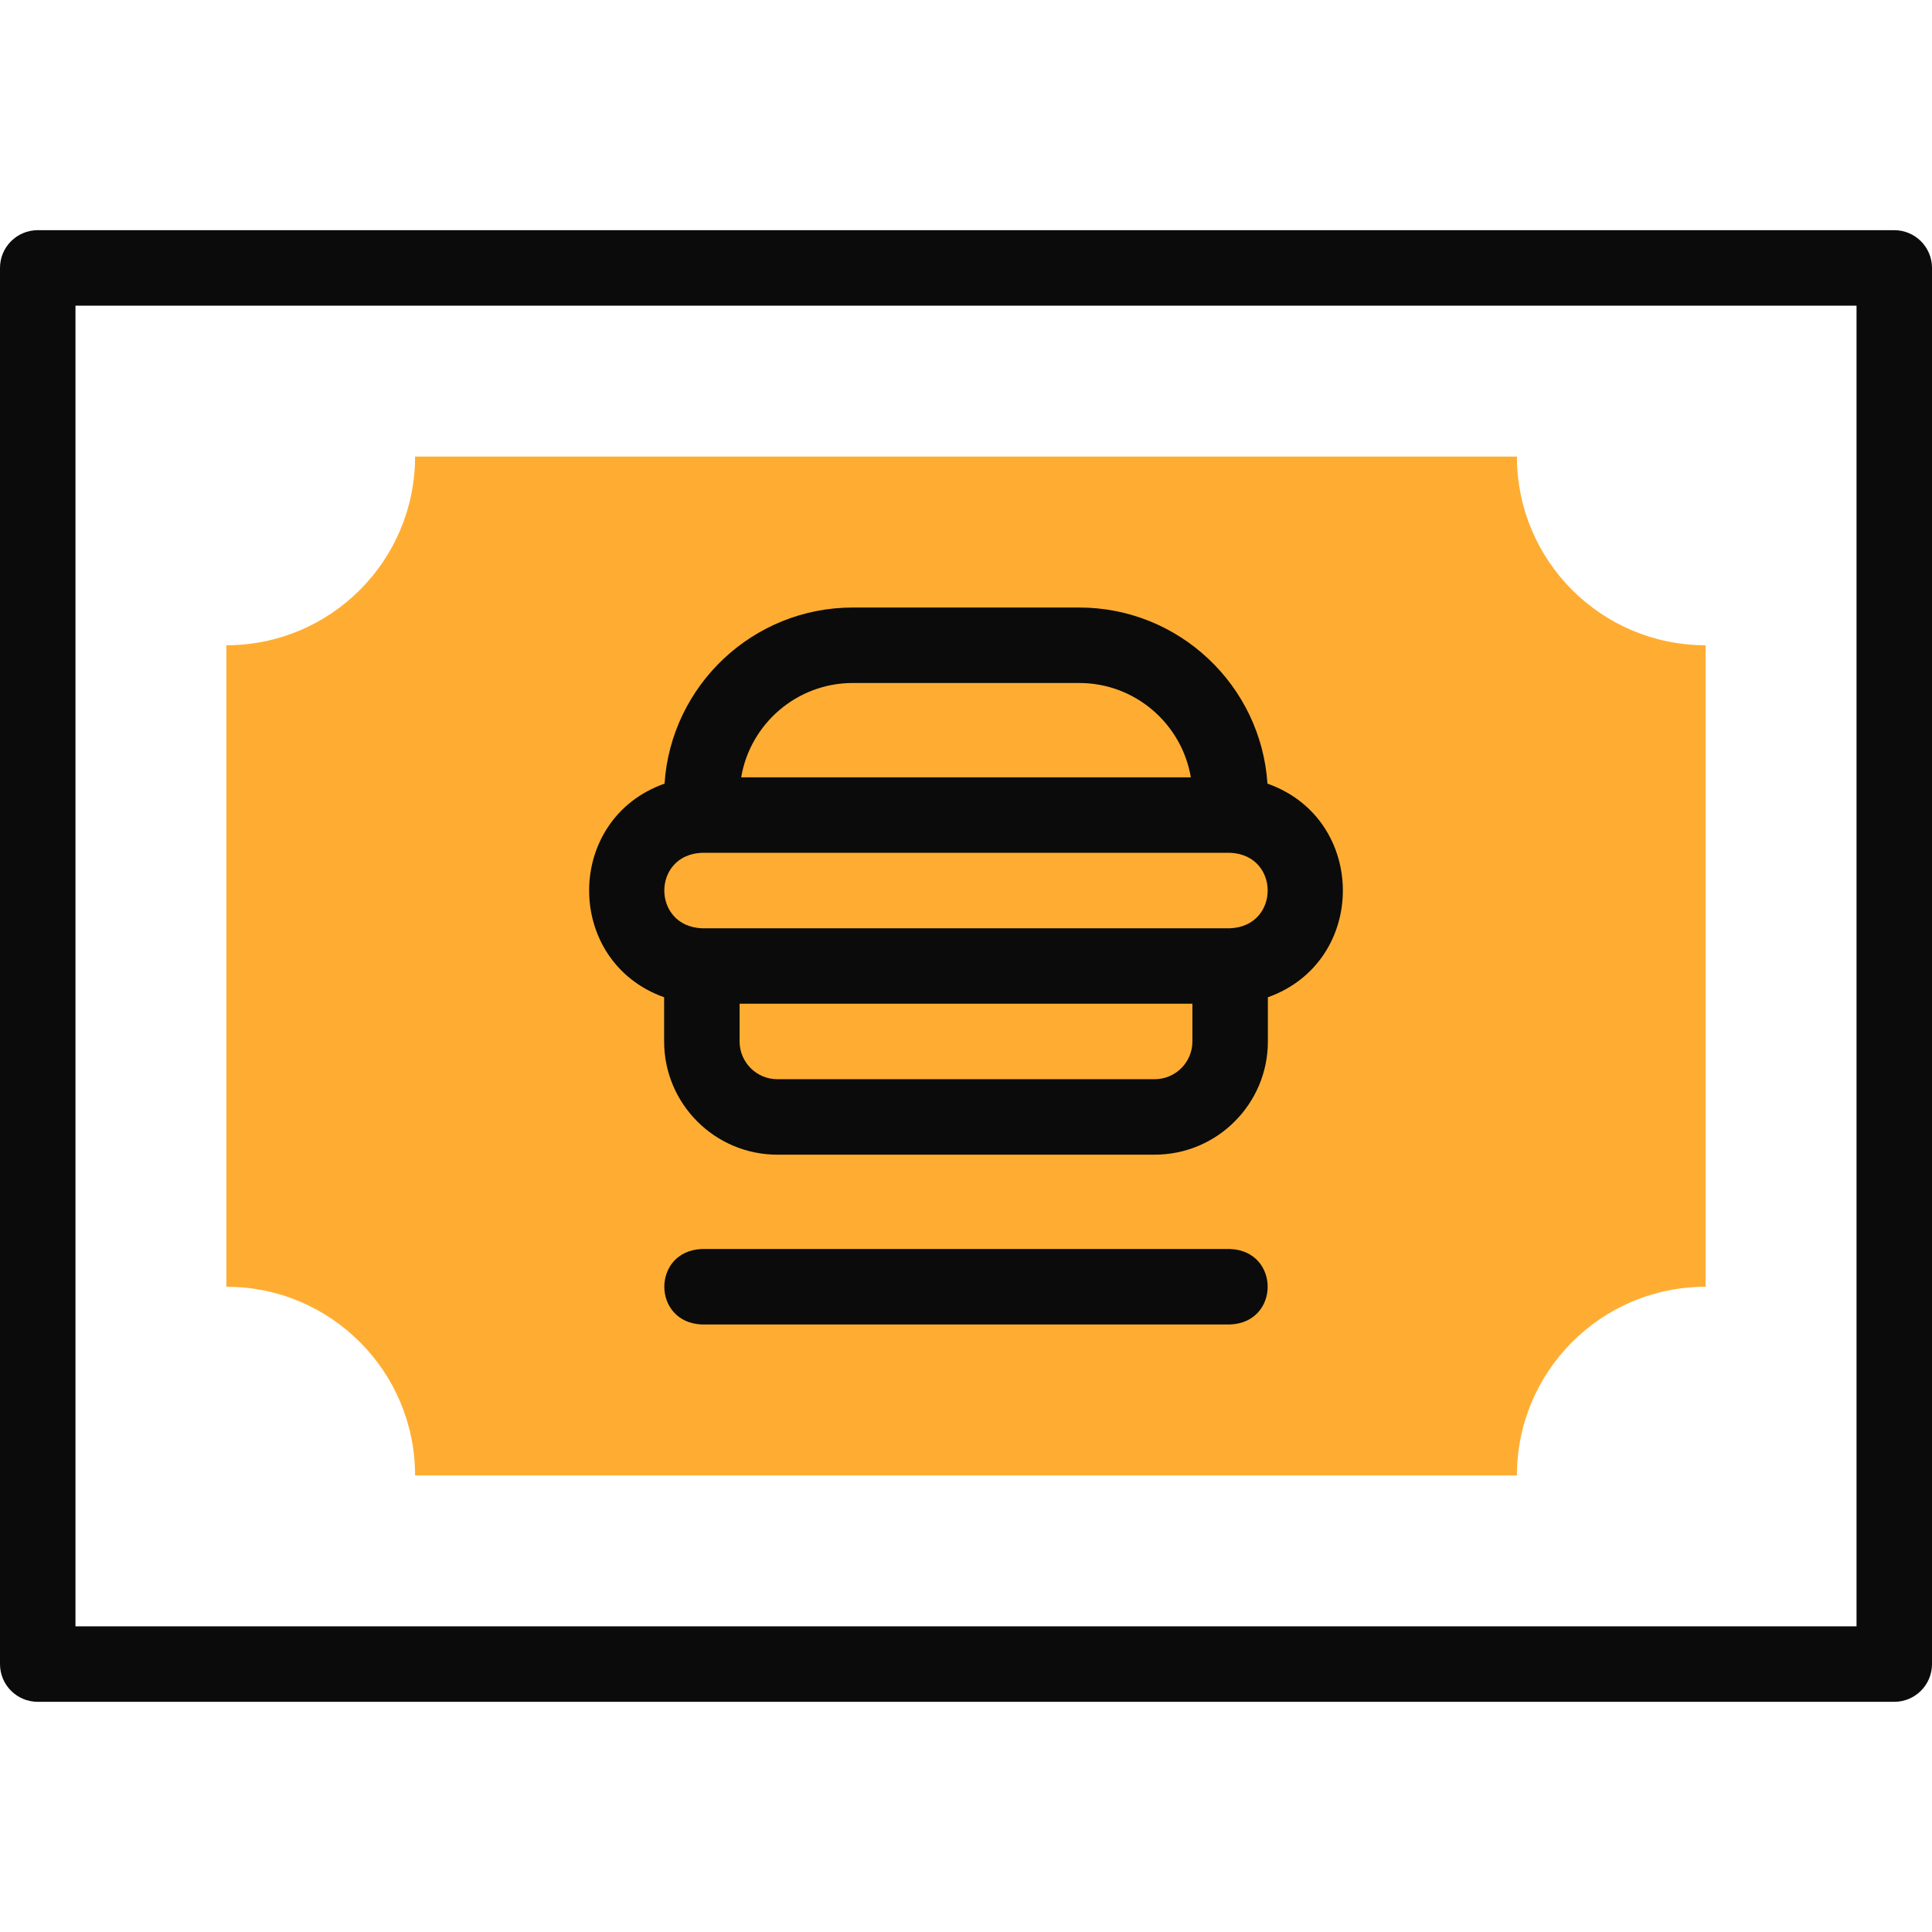 <svg width="64" height="64" viewBox="0 0 64 64" fill="none" xmlns="http://www.w3.org/2000/svg">
<path fill-rule="evenodd" clip-rule="evenodd" d="M13.75 15.125H50.25C50.25 18.577 53.049 21.375 56.5 21.375V42.625C53.049 42.625 50.25 45.423 50.25 48.875H13.75C13.75 45.423 10.952 42.625 7.5 42.625V21.375C10.952 21.375 13.75 18.577 13.75 15.125Z" fill="#FFAD32"/>
<path d="M62.75 7.625H1.25C0.56 7.625 0 8.185 0 8.875V55.125C0 55.815 0.56 56.375 1.25 56.375H62.75C63.44 56.375 64 55.815 64 55.125V8.875C64 8.185 63.44 7.625 62.75 7.625ZM61.5 53.875H2.5V10.125H61.5V53.875Z" fill="#0B0B0B"/>
<path d="M22 33.036V34.5C22 36.568 23.682 38.25 25.75 38.25H38.25C40.318 38.25 42 36.568 42 34.5V33.036C45.32 31.851 45.309 27.13 41.986 25.959C41.772 22.706 39.056 20.125 35.75 20.125H28.25C24.943 20.125 22.228 22.706 22.014 25.959C18.689 27.131 18.682 31.852 22 33.036ZM38.25 35.75H25.75C25.061 35.75 24.5 35.189 24.5 34.5V33.25H39.5V34.5C39.5 35.189 38.939 35.75 38.25 35.75ZM40.75 30.75H23.25C21.591 30.681 21.593 28.318 23.25 28.25H40.75C42.409 28.319 42.407 30.682 40.75 30.75ZM28.25 22.625H35.75C37.605 22.625 39.149 23.979 39.448 25.75H24.552C24.851 23.979 26.395 22.625 28.25 22.625Z" fill="#0B0B0B"/>
<path d="M40.75 41.375H23.25C21.591 41.441 21.593 43.809 23.25 43.875H40.75C42.408 43.809 42.407 41.44 40.75 41.375Z" fill="#0B0B0B"/>
</svg>

